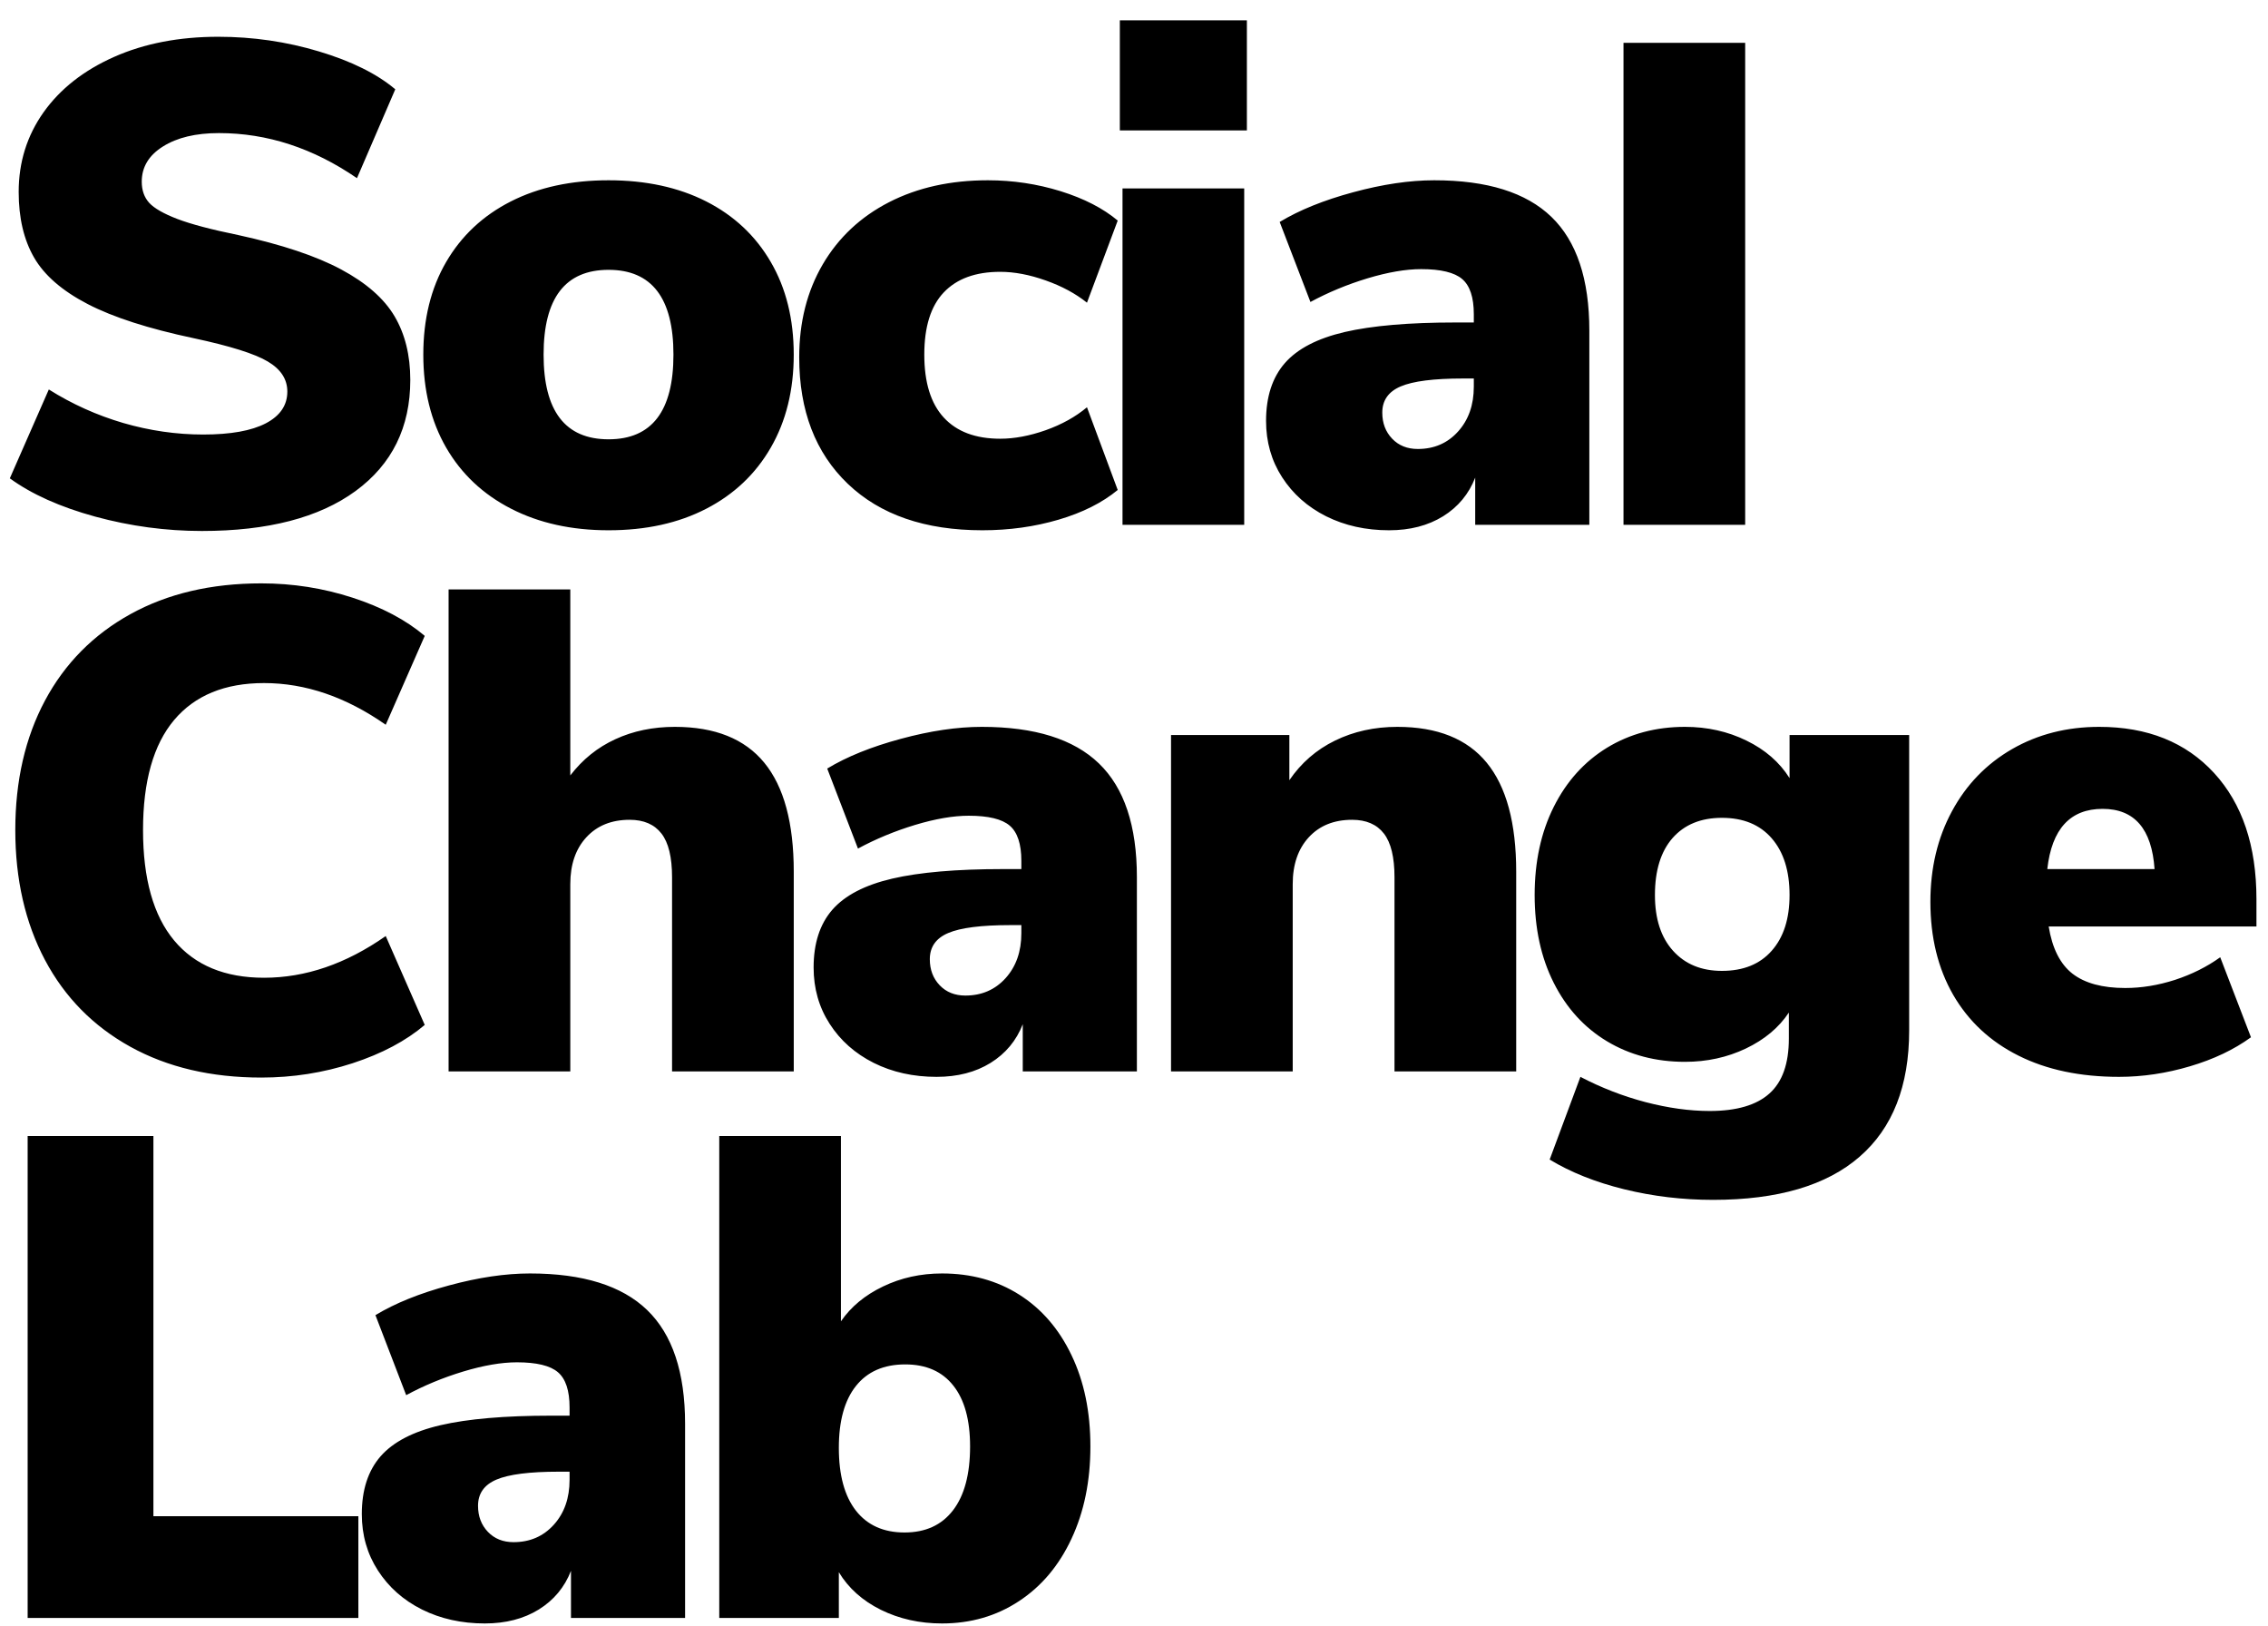 <svg width="106" height="76" viewBox="0 0 106 76" fill="none"
  xmlns="http://www.w3.org/2000/svg">
  <path fill-rule="evenodd" clip-rule="evenodd" d="M52.463 24.523V8.805H58.151V24.523H52.463ZM52.338 0.951H58.276V6.094H52.338V0.951ZM9.434 24.812C7.753 24.812 6.093 24.588 4.454 24.142C2.813 23.693 1.482 23.096 0.459 22.352L2.282 18.199C3.367 18.882 4.526 19.404 5.76 19.766C6.997 20.125 8.243 20.305 9.499 20.305C10.776 20.305 11.75 20.131 12.422 19.782C13.093 19.431 13.429 18.936 13.429 18.297C13.429 17.72 13.124 17.252 12.514 16.892C11.908 16.53 10.754 16.167 9.053 15.804C6.944 15.358 5.293 14.827 4.1 14.209C2.905 13.589 2.07 12.864 1.591 12.032C1.112 11.202 0.873 10.18 0.873 8.968C0.873 7.583 1.26 6.342 2.037 5.245C2.817 4.15 3.915 3.288 5.33 2.66C6.745 2.032 8.369 1.718 10.201 1.718C11.819 1.718 13.388 1.947 14.909 2.404C16.433 2.861 17.621 3.452 18.474 4.173L16.684 8.326C14.64 6.921 12.49 6.219 10.234 6.219C9.148 6.219 8.276 6.429 7.616 6.845C6.955 7.259 6.625 7.807 6.625 8.489C6.625 8.892 6.741 9.222 6.974 9.479C7.209 9.734 7.646 9.984 8.286 10.231C8.924 10.474 9.871 10.725 11.127 10.982C13.173 11.428 14.78 11.965 15.949 12.593C17.12 13.221 17.952 13.951 18.442 14.781C18.931 15.612 19.176 16.603 19.176 17.752C19.176 19.966 18.323 21.697 16.618 22.945C14.916 24.19 12.521 24.812 9.434 24.812ZM28.443 24.779C26.715 24.779 25.197 24.444 23.888 23.772C22.578 23.101 21.565 22.149 20.851 20.915C20.139 19.678 19.784 18.23 19.784 16.571C19.784 14.91 20.139 13.468 20.851 12.244C21.565 11.018 22.572 10.075 23.872 9.414C25.17 8.754 26.694 8.424 28.443 8.424C30.188 8.424 31.71 8.754 33.01 9.414C34.308 10.075 35.313 11.018 36.025 12.244C36.739 13.468 37.097 14.91 37.097 16.571C37.097 18.23 36.739 19.678 36.025 20.915C35.313 22.149 34.308 23.101 33.01 23.772C31.71 24.444 30.188 24.779 28.443 24.779ZM28.443 20.528C30.464 20.528 31.475 19.21 31.475 16.571C31.475 13.93 30.464 12.609 28.443 12.609C26.419 12.609 25.406 13.93 25.406 16.571C25.406 19.21 26.419 20.528 28.443 20.528ZM39.623 22.607C41.136 24.055 43.233 24.779 45.914 24.779C47.169 24.779 48.356 24.613 49.474 24.284C50.595 23.954 51.516 23.492 52.239 22.896L50.802 19.031C50.269 19.478 49.624 19.836 48.87 20.104C48.115 20.369 47.407 20.501 46.747 20.501C45.596 20.501 44.717 20.172 44.108 19.51C43.501 18.851 43.199 17.871 43.199 16.571C43.199 15.273 43.501 14.305 44.108 13.665C44.717 13.023 45.596 12.702 46.747 12.702C47.407 12.702 48.115 12.836 48.87 13.104C49.624 13.37 50.269 13.717 50.802 14.144L52.239 10.307C51.556 9.734 50.667 9.277 49.572 8.935C48.475 8.595 47.342 8.424 46.17 8.424C44.425 8.424 42.886 8.765 41.555 9.447C40.223 10.13 39.189 11.099 38.453 12.353C37.719 13.609 37.353 15.057 37.353 16.697C37.353 19.189 38.11 21.16 39.623 22.607ZM72.507 10.133C71.327 8.994 69.503 8.424 67.032 8.424C65.88 8.424 64.618 8.611 63.243 8.984C61.872 9.354 60.726 9.817 59.809 10.372L61.246 14.111C62.076 13.662 62.966 13.293 63.913 13.006C64.863 12.721 65.7 12.576 66.422 12.576C67.339 12.576 67.979 12.732 68.338 13.039C68.7 13.348 68.882 13.896 68.882 14.683V15.069H68.022C65.848 15.069 64.122 15.219 62.846 15.515C61.569 15.813 60.636 16.298 60.049 16.969C59.464 17.641 59.172 18.54 59.172 19.668C59.172 20.648 59.423 21.527 59.923 22.302C60.424 23.079 61.11 23.688 61.981 24.126C62.854 24.561 63.834 24.779 64.92 24.779C65.9 24.779 66.74 24.561 67.445 24.126C68.149 23.688 68.649 23.085 68.947 22.319V24.523H74.281V15.45C74.281 13.044 73.689 11.273 72.507 10.133ZM68.147 20.163C67.657 20.708 67.029 20.98 66.264 20.98C65.774 20.98 65.374 20.821 65.067 20.501C64.758 20.178 64.604 19.772 64.604 19.282C64.604 18.709 64.89 18.301 65.464 18.057C66.041 17.811 67.01 17.687 68.371 17.687H68.882V18.068C68.882 18.921 68.637 19.619 68.147 20.163ZM75.878 24.523V2.001H81.565V24.523H75.878ZM6.097 48.916C7.831 49.874 9.871 50.353 12.215 50.353C13.685 50.353 15.105 50.13 16.477 49.684C17.851 49.235 18.976 48.637 19.851 47.893L18.028 43.74C16.173 45.04 14.278 45.689 12.34 45.689C10.511 45.689 9.11 45.109 8.139 43.947C7.17 42.786 6.685 41.066 6.685 38.787C6.685 36.51 7.17 34.795 8.139 33.644C9.11 32.494 10.511 31.919 12.34 31.919C14.278 31.919 16.173 32.569 18.028 33.867L19.851 29.714C18.976 28.971 17.851 28.375 16.477 27.929C15.105 27.483 13.685 27.26 12.215 27.26C9.871 27.26 7.831 27.739 6.097 28.697C4.363 29.654 3.031 31.002 2.103 32.735C1.177 34.47 0.715 36.488 0.715 38.787C0.715 41.088 1.177 43.113 2.103 44.861C3.031 46.607 4.363 47.958 6.097 48.916ZM31.541 33.965C33.413 33.965 34.807 34.524 35.721 35.641C36.638 36.76 37.098 38.458 37.098 40.736V50.065H31.41V40.992C31.41 40.055 31.244 39.375 30.915 38.951C30.585 38.523 30.089 38.308 29.429 38.308C28.58 38.308 27.905 38.581 27.405 39.125C26.904 39.669 26.654 40.398 26.654 41.313V50.065H20.966V27.543H26.654V36.235C27.226 35.488 27.928 34.923 28.76 34.542C29.59 34.158 30.518 33.965 31.541 33.965ZM51.36 35.674C50.18 34.535 48.356 33.965 45.885 33.965C44.734 33.965 43.471 34.153 42.097 34.526C40.725 34.896 39.579 35.358 38.662 35.914L40.099 39.653C40.929 39.204 41.819 38.835 42.766 38.548C43.716 38.262 44.553 38.118 45.275 38.118C46.192 38.118 46.832 38.273 47.191 38.581C47.553 38.889 47.735 39.438 47.735 40.224V40.611H46.875C44.701 40.611 42.976 40.76 41.699 41.057C40.422 41.355 39.49 41.839 38.902 42.51C38.317 43.182 38.026 44.082 38.026 45.21C38.026 46.189 38.276 47.068 38.777 47.844C39.277 48.621 39.963 49.229 40.834 49.667C41.708 50.103 42.687 50.32 43.773 50.32C44.753 50.32 45.594 50.103 46.298 49.667C47.002 49.229 47.503 48.626 47.801 47.86V50.065H53.135V40.992C53.135 38.586 52.543 36.814 51.36 35.674ZM47.001 45.705C46.511 46.249 45.882 46.521 45.117 46.521C44.627 46.521 44.227 46.362 43.92 46.042C43.611 45.72 43.457 45.313 43.457 44.823C43.457 44.251 43.743 43.842 44.317 43.599C44.894 43.352 45.863 43.229 47.224 43.229H47.735V43.61C47.735 44.463 47.49 45.161 47.001 45.705ZM65.306 33.965C67.178 33.965 68.572 34.524 69.486 35.641C70.403 36.76 70.863 38.458 70.863 40.736V50.065H65.175V40.992C65.175 40.056 65.009 39.375 64.68 38.951C64.349 38.523 63.854 38.308 63.194 38.308C62.345 38.308 61.67 38.581 61.169 39.125C60.669 39.669 60.418 40.398 60.418 41.313V50.065H54.731V34.346H60.261V36.458C60.812 35.65 61.523 35.032 62.394 34.607C63.268 34.18 64.239 33.965 65.306 33.965ZM89.229 48.149V34.346H83.639V36.36C83.171 35.617 82.499 35.032 81.625 34.607C80.754 34.18 79.796 33.965 78.751 33.965C77.391 33.965 76.177 34.29 75.11 34.939C74.046 35.59 73.216 36.511 72.618 37.704C72.022 38.895 71.725 40.268 71.725 41.824C71.725 43.378 72.022 44.746 72.618 45.928C73.216 47.112 74.046 48.022 75.11 48.66C76.177 49.3 77.391 49.618 78.751 49.618C79.775 49.618 80.722 49.411 81.593 48.998C82.466 48.581 83.138 48.021 83.606 47.316V48.53C83.606 49.703 83.303 50.557 82.697 51.099C82.091 51.643 81.16 51.915 79.905 51.915C78.965 51.915 77.968 51.776 76.912 51.502C75.859 51.225 74.844 50.832 73.864 50.32L72.427 54.185C73.407 54.779 74.567 55.242 75.91 55.573C77.252 55.902 78.637 56.068 80.063 56.068C83.085 56.068 85.367 55.396 86.91 54.054C88.456 52.715 89.229 50.746 89.229 48.149ZM82.806 44.426C82.254 45.055 81.478 45.368 80.477 45.368C79.519 45.368 78.757 45.055 78.191 44.426C77.627 43.799 77.347 42.932 77.347 41.824C77.347 40.675 77.622 39.786 78.174 39.157C78.73 38.53 79.497 38.216 80.477 38.216C81.478 38.216 82.254 38.536 82.806 39.174C83.361 39.813 83.639 40.696 83.639 41.824C83.639 42.932 83.361 43.799 82.806 44.426ZM105.46 43.294H95.75C95.916 44.314 96.286 45.049 96.861 45.498C97.438 45.944 98.259 46.168 99.326 46.168C100.091 46.168 100.868 46.041 101.656 45.787C102.442 45.529 103.147 45.177 103.767 44.731L105.204 48.47C104.416 49.044 103.468 49.496 102.358 49.825C101.25 50.154 100.144 50.32 99.038 50.32C97.227 50.32 95.66 49.991 94.341 49.33C93.019 48.67 92.002 47.723 91.287 46.489C90.576 45.252 90.221 43.803 90.221 42.14C90.221 40.566 90.555 39.156 91.227 37.911C91.898 36.667 92.834 35.699 94.036 35.005C95.24 34.312 96.599 33.965 98.112 33.965C100.368 33.965 102.158 34.684 103.479 36.12C104.799 37.557 105.46 39.522 105.46 42.015V43.294ZM98.27 37.797C96.757 37.797 95.894 38.736 95.685 40.611H100.698C100.57 38.736 99.761 37.797 98.27 37.797ZM1.292 53.084V75.606H16.749V70.849H7.17V53.084H1.292ZM24.77 59.507C27.241 59.507 29.065 60.077 30.245 61.215C31.427 62.356 32.019 64.127 32.019 66.533V75.606H26.686V73.402C26.388 74.168 25.887 74.771 25.183 75.209C24.479 75.644 23.638 75.862 22.658 75.862C21.572 75.862 20.593 75.644 19.719 75.209C18.848 74.771 18.162 74.162 17.662 73.385C17.161 72.61 16.91 71.731 16.91 70.751C16.91 69.623 17.202 68.724 17.787 68.052C18.375 67.381 19.307 66.896 20.584 66.598C21.861 66.302 23.586 66.152 25.76 66.152H26.62V65.766C26.62 64.979 26.438 64.431 26.076 64.122C25.717 63.814 25.077 63.659 24.16 63.659C23.438 63.659 22.601 63.803 21.651 64.089C20.704 64.376 19.814 64.745 18.984 65.194L17.547 61.455C18.464 60.9 19.61 60.437 20.982 60.067C22.356 59.694 23.619 59.507 24.77 59.507ZM24.002 72.063C24.767 72.063 25.396 71.791 25.886 71.246C26.375 70.702 26.62 70.004 26.62 69.151V68.77H26.109C24.748 68.77 23.779 68.894 23.202 69.14C22.628 69.384 22.342 69.792 22.342 70.365C22.342 70.855 22.496 71.261 22.805 71.584C23.113 71.904 23.512 72.063 24.002 72.063ZM47.636 60.497C46.594 59.837 45.391 59.507 44.028 59.507C43.029 59.507 42.109 59.711 41.268 60.116C40.426 60.519 39.772 61.062 39.303 61.743V53.084H33.616V75.606H39.205V73.467C39.654 74.211 40.31 74.798 41.17 75.225C42.033 75.65 42.985 75.862 44.028 75.862C45.369 75.862 46.567 75.516 47.62 74.822C48.676 74.13 49.495 73.156 50.08 71.9C50.668 70.645 50.962 69.208 50.962 67.589C50.962 65.971 50.668 64.551 50.08 63.327C49.495 62.101 48.681 61.158 47.636 60.497ZM44.539 70.577C44.009 71.267 43.255 71.611 42.275 71.611C41.295 71.611 40.539 71.272 40.005 70.593C39.472 69.912 39.205 68.932 39.205 67.654C39.205 66.396 39.472 65.432 40.005 64.764C40.539 64.093 41.306 63.757 42.308 63.757C43.288 63.757 44.036 64.088 44.556 64.748C45.078 65.405 45.339 66.352 45.339 67.589C45.339 68.888 45.073 69.884 44.539 70.577Z" fill="currentColor"/>
</svg>
